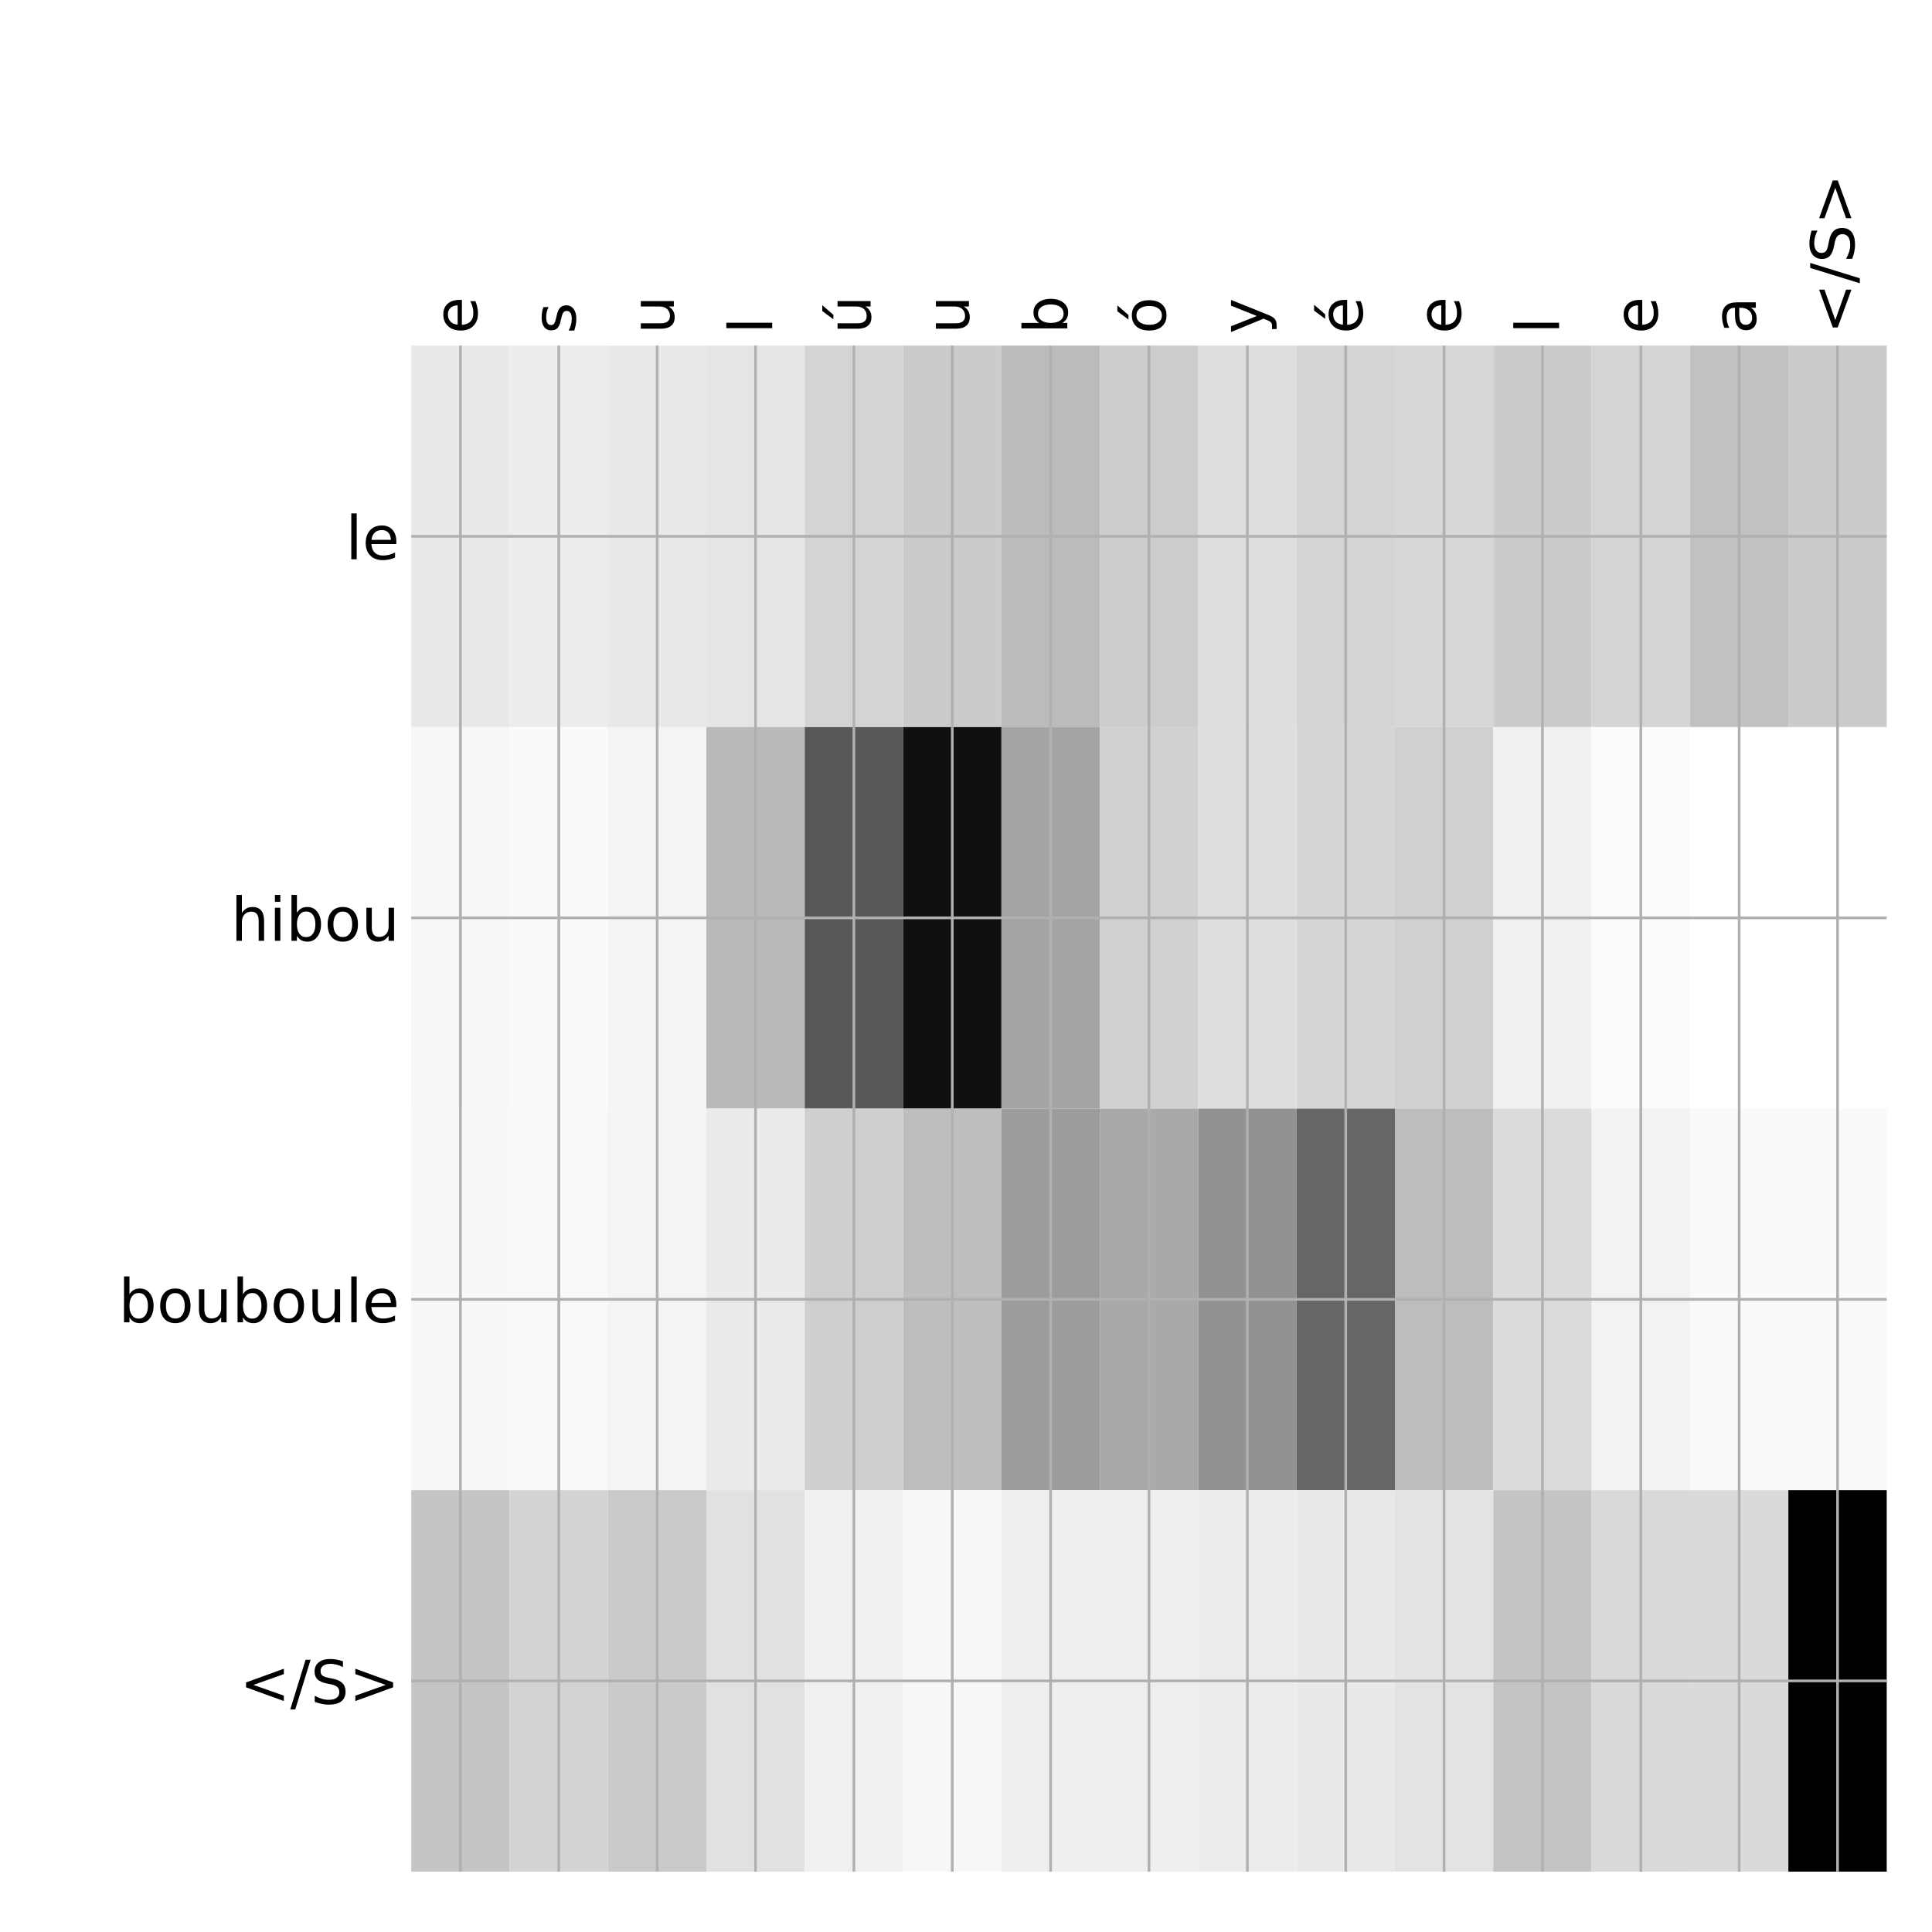 <?xml version="1.0" encoding="utf-8" standalone="no"?>
<!DOCTYPE svg PUBLIC "-//W3C//DTD SVG 1.1//EN"
  "http://www.w3.org/Graphics/SVG/1.1/DTD/svg11.dtd">
<!-- Created with matplotlib (http://matplotlib.org/) -->
<svg height="576pt" version="1.1" viewBox="0 0 576 576" width="576pt" xmlns="http://www.w3.org/2000/svg" xmlns:xlink="http://www.w3.org/1999/xlink">
 <defs>
  <style type="text/css">
*{stroke-linecap:butt;stroke-linejoin:round;}
  </style>
 </defs>
 <g id="figure_1">
  <g id="patch_1">
   <path d="M 0 576 
L 576 576 
L 576 0 
L 0 0 
z
" style="fill:#ffffff;"/>
  </g>
  <g id="axes_1">
   <g id="PolyCollection_1">
    <path clip-path="url(#p9e474870a3)" d="M 122.612 103.033 
L 122.612 216.775 
L 151.938 216.775 
L 151.938 103.033 
L 122.612 103.033 
z
" style="fill:#e9e9e9;"/>
    <path clip-path="url(#p9e474870a3)" d="M 151.938 103.033 
L 151.938 216.775 
L 181.264 216.775 
L 181.264 103.033 
L 151.938 103.033 
z
" style="fill:#ececec;"/>
    <path clip-path="url(#p9e474870a3)" d="M 181.264 103.033 
L 181.264 216.775 
L 210.59 216.775 
L 210.59 103.033 
L 181.264 103.033 
z
" style="fill:#e8e8e8;"/>
    <path clip-path="url(#p9e474870a3)" d="M 210.59 103.033 
L 210.59 216.775 
L 239.916 216.775 
L 239.916 103.033 
L 210.59 103.033 
z
" style="fill:#e5e5e5;"/>
    <path clip-path="url(#p9e474870a3)" d="M 239.916 103.033 
L 239.916 216.775 
L 269.242 216.775 
L 269.242 103.033 
L 239.916 103.033 
z
" style="fill:#d4d4d4;"/>
    <path clip-path="url(#p9e474870a3)" d="M 269.242 103.033 
L 269.242 216.775 
L 298.567 216.775 
L 298.567 103.033 
L 269.242 103.033 
z
" style="fill:#cbcbcb;"/>
    <path clip-path="url(#p9e474870a3)" d="M 298.567 103.033 
L 298.567 216.775 
L 327.893 216.775 
L 327.893 103.033 
L 298.567 103.033 
z
" style="fill:#bbbbbb;"/>
    <path clip-path="url(#p9e474870a3)" d="M 327.893 103.033 
L 327.893 216.775 
L 357.219 216.775 
L 357.219 103.033 
L 327.893 103.033 
z
" style="fill:#cccccc;"/>
    <path clip-path="url(#p9e474870a3)" d="M 357.219 103.033 
L 357.219 216.775 
L 386.545 216.775 
L 386.545 103.033 
L 357.219 103.033 
z
" style="fill:#dedede;"/>
    <path clip-path="url(#p9e474870a3)" d="M 386.545 103.033 
L 386.545 216.775 
L 415.871 216.775 
L 415.871 103.033 
L 386.545 103.033 
z
" style="fill:#d5d5d5;"/>
    <path clip-path="url(#p9e474870a3)" d="M 415.871 103.033 
L 415.871 216.775 
L 445.197 216.775 
L 445.197 103.033 
L 415.871 103.033 
z
" style="fill:#d7d7d7;"/>
    <path clip-path="url(#p9e474870a3)" d="M 445.197 103.033 
L 445.197 216.775 
L 474.522 216.775 
L 474.522 103.033 
L 445.197 103.033 
z
" style="fill:#cbcbcb;"/>
    <path clip-path="url(#p9e474870a3)" d="M 474.522 103.033 
L 474.522 216.775 
L 503.848 216.775 
L 503.848 103.033 
L 474.522 103.033 
z
" style="fill:#d4d4d4;"/>
    <path clip-path="url(#p9e474870a3)" d="M 503.848 103.033 
L 503.848 216.775 
L 533.174 216.775 
L 533.174 103.033 
L 503.848 103.033 
z
" style="fill:#c1c1c1;"/>
    <path clip-path="url(#p9e474870a3)" d="M 533.174 103.033 
L 533.174 216.775 
L 562.5 216.775 
L 562.5 103.033 
L 533.174 103.033 
z
" style="fill:#cbcbcb;"/>
    <path clip-path="url(#p9e474870a3)" d="M 122.612 216.775 
L 122.612 330.517 
L 151.938 330.517 
L 151.938 216.775 
L 122.612 216.775 
z
" style="fill:#f7f7f7;"/>
    <path clip-path="url(#p9e474870a3)" d="M 151.938 216.775 
L 151.938 330.517 
L 181.264 330.517 
L 181.264 216.775 
L 151.938 216.775 
z
" style="fill:#fafafa;"/>
    <path clip-path="url(#p9e474870a3)" d="M 181.264 216.775 
L 181.264 330.517 
L 210.59 330.517 
L 210.59 216.775 
L 181.264 216.775 
z
" style="fill:#f4f4f4;"/>
    <path clip-path="url(#p9e474870a3)" d="M 210.59 216.775 
L 210.59 330.517 
L 239.916 330.517 
L 239.916 216.775 
L 210.59 216.775 
z
" style="fill:#b9b9b9;"/>
    <path clip-path="url(#p9e474870a3)" d="M 239.916 216.775 
L 239.916 330.517 
L 269.242 330.517 
L 269.242 216.775 
L 239.916 216.775 
z
" style="fill:#585858;"/>
    <path clip-path="url(#p9e474870a3)" d="M 269.242 216.775 
L 269.242 330.517 
L 298.567 330.517 
L 298.567 216.775 
L 269.242 216.775 
z
" style="fill:#101010;"/>
    <path clip-path="url(#p9e474870a3)" d="M 298.567 216.775 
L 298.567 330.517 
L 327.893 330.517 
L 327.893 216.775 
L 298.567 216.775 
z
" style="fill:#a4a4a4;"/>
    <path clip-path="url(#p9e474870a3)" d="M 327.893 216.775 
L 327.893 330.517 
L 357.219 330.517 
L 357.219 216.775 
L 327.893 216.775 
z
" style="fill:#d0d0d0;"/>
    <path clip-path="url(#p9e474870a3)" d="M 357.219 216.775 
L 357.219 330.517 
L 386.545 330.517 
L 386.545 216.775 
L 357.219 216.775 
z
" style="fill:#dedede;"/>
    <path clip-path="url(#p9e474870a3)" d="M 386.545 216.775 
L 386.545 330.517 
L 415.871 330.517 
L 415.871 216.775 
L 386.545 216.775 
z
" style="fill:#d6d6d6;"/>
    <path clip-path="url(#p9e474870a3)" d="M 415.871 216.775 
L 415.871 330.517 
L 445.197 330.517 
L 445.197 216.775 
L 415.871 216.775 
z
" style="fill:#d0d0d0;"/>
    <path clip-path="url(#p9e474870a3)" d="M 445.197 216.775 
L 445.197 330.517 
L 474.522 330.517 
L 474.522 216.775 
L 445.197 216.775 
z
" style="fill:#f0f0f0;"/>
    <path clip-path="url(#p9e474870a3)" d="M 474.522 216.775 
L 474.522 330.517 
L 503.848 330.517 
L 503.848 216.775 
L 474.522 216.775 
z
" style="fill:#fbfbfb;"/>
    <path clip-path="url(#p9e474870a3)" d="M 503.848 216.775 
L 503.848 330.517 
L 533.174 330.517 
L 533.174 216.775 
L 503.848 216.775 
z
" style="fill:#ffffff;"/>
    <path clip-path="url(#p9e474870a3)" d="M 533.174 216.775 
L 533.174 330.517 
L 562.5 330.517 
L 562.5 216.775 
L 533.174 216.775 
z
" style="fill:#ffffff;"/>
    <path clip-path="url(#p9e474870a3)" d="M 122.612 330.517 
L 122.612 444.258 
L 151.938 444.258 
L 151.938 330.517 
L 122.612 330.517 
z
" style="fill:#f8f8f8;"/>
    <path clip-path="url(#p9e474870a3)" d="M 151.938 330.517 
L 151.938 444.258 
L 181.264 444.258 
L 181.264 330.517 
L 151.938 330.517 
z
" style="fill:#f9f9f9;"/>
    <path clip-path="url(#p9e474870a3)" d="M 181.264 330.517 
L 181.264 444.258 
L 210.59 444.258 
L 210.59 330.517 
L 181.264 330.517 
z
" style="fill:#f4f4f4;"/>
    <path clip-path="url(#p9e474870a3)" d="M 210.59 330.517 
L 210.59 444.258 
L 239.916 444.258 
L 239.916 330.517 
L 210.59 330.517 
z
" style="fill:#ebebeb;"/>
    <path clip-path="url(#p9e474870a3)" d="M 239.916 330.517 
L 239.916 444.258 
L 269.242 444.258 
L 269.242 330.517 
L 239.916 330.517 
z
" style="fill:#cfcfcf;"/>
    <path clip-path="url(#p9e474870a3)" d="M 269.242 330.517 
L 269.242 444.258 
L 298.567 444.258 
L 298.567 330.517 
L 269.242 330.517 
z
" style="fill:#bebebe;"/>
    <path clip-path="url(#p9e474870a3)" d="M 298.567 330.517 
L 298.567 444.258 
L 327.893 444.258 
L 327.893 330.517 
L 298.567 330.517 
z
" style="fill:#9c9c9c;"/>
    <path clip-path="url(#p9e474870a3)" d="M 327.893 330.517 
L 327.893 444.258 
L 357.219 444.258 
L 357.219 330.517 
L 327.893 330.517 
z
" style="fill:#a9a9a9;"/>
    <path clip-path="url(#p9e474870a3)" d="M 357.219 330.517 
L 357.219 444.258 
L 386.545 444.258 
L 386.545 330.517 
L 357.219 330.517 
z
" style="fill:#929292;"/>
    <path clip-path="url(#p9e474870a3)" d="M 386.545 330.517 
L 386.545 444.258 
L 415.871 444.258 
L 415.871 330.517 
L 386.545 330.517 
z
" style="fill:#666666;"/>
    <path clip-path="url(#p9e474870a3)" d="M 415.871 330.517 
L 415.871 444.258 
L 445.197 444.258 
L 445.197 330.517 
L 415.871 330.517 
z
" style="fill:#bdbdbd;"/>
    <path clip-path="url(#p9e474870a3)" d="M 445.197 330.517 
L 445.197 444.258 
L 474.522 444.258 
L 474.522 330.517 
L 445.197 330.517 
z
" style="fill:#dbdbdb;"/>
    <path clip-path="url(#p9e474870a3)" d="M 474.522 330.517 
L 474.522 444.258 
L 503.848 444.258 
L 503.848 330.517 
L 474.522 330.517 
z
" style="fill:#f2f2f2;"/>
    <path clip-path="url(#p9e474870a3)" d="M 503.848 330.517 
L 503.848 444.258 
L 533.174 444.258 
L 533.174 330.517 
L 503.848 330.517 
z
" style="fill:#fafafa;"/>
    <path clip-path="url(#p9e474870a3)" d="M 533.174 330.517 
L 533.174 444.258 
L 562.5 444.258 
L 562.5 330.517 
L 533.174 330.517 
z
" style="fill:#fafafa;"/>
    <path clip-path="url(#p9e474870a3)" d="M 122.612 444.258 
L 122.612 558 
L 151.938 558 
L 151.938 444.258 
L 122.612 444.258 
z
" style="fill:#c5c5c5;"/>
    <path clip-path="url(#p9e474870a3)" d="M 151.938 444.258 
L 151.938 558 
L 181.264 558 
L 181.264 444.258 
L 151.938 444.258 
z
" style="fill:#d3d3d3;"/>
    <path clip-path="url(#p9e474870a3)" d="M 181.264 444.258 
L 181.264 558 
L 210.59 558 
L 210.59 444.258 
L 181.264 444.258 
z
" style="fill:#cacaca;"/>
    <path clip-path="url(#p9e474870a3)" d="M 210.59 444.258 
L 210.59 558 
L 239.916 558 
L 239.916 444.258 
L 210.59 444.258 
z
" style="fill:#e1e1e1;"/>
    <path clip-path="url(#p9e474870a3)" d="M 239.916 444.258 
L 239.916 558 
L 269.242 558 
L 269.242 444.258 
L 239.916 444.258 
z
" style="fill:#f0f0f0;"/>
    <path clip-path="url(#p9e474870a3)" d="M 269.242 444.258 
L 269.242 558 
L 298.567 558 
L 298.567 444.258 
L 269.242 444.258 
z
" style="fill:#f7f7f7;"/>
    <path clip-path="url(#p9e474870a3)" d="M 298.567 444.258 
L 298.567 558 
L 327.893 558 
L 327.893 444.258 
L 298.567 444.258 
z
" style="fill:#efefef;"/>
    <path clip-path="url(#p9e474870a3)" d="M 327.893 444.258 
L 327.893 558 
L 357.219 558 
L 357.219 444.258 
L 327.893 444.258 
z
" style="fill:#eeeeee;"/>
    <path clip-path="url(#p9e474870a3)" d="M 357.219 444.258 
L 357.219 558 
L 386.545 558 
L 386.545 444.258 
L 357.219 444.258 
z
" style="fill:#ececec;"/>
    <path clip-path="url(#p9e474870a3)" d="M 386.545 444.258 
L 386.545 558 
L 415.871 558 
L 415.871 444.258 
L 386.545 444.258 
z
" style="fill:#e9e9e9;"/>
    <path clip-path="url(#p9e474870a3)" d="M 415.871 444.258 
L 415.871 558 
L 445.197 558 
L 445.197 444.258 
L 415.871 444.258 
z
" style="fill:#e3e3e3;"/>
    <path clip-path="url(#p9e474870a3)" d="M 445.197 444.258 
L 445.197 558 
L 474.522 558 
L 474.522 444.258 
L 445.197 444.258 
z
" style="fill:#c4c4c4;"/>
    <path clip-path="url(#p9e474870a3)" d="M 474.522 444.258 
L 474.522 558 
L 503.848 558 
L 503.848 444.258 
L 474.522 444.258 
z
" style="fill:#d9d9d9;"/>
    <path clip-path="url(#p9e474870a3)" d="M 503.848 444.258 
L 503.848 558 
L 533.174 558 
L 533.174 444.258 
L 503.848 444.258 
z
" style="fill:#dadada;"/>
    <path clip-path="url(#p9e474870a3)" d="M 533.174 444.258 
L 533.174 558 
L 562.5 558 
L 562.5 444.258 
L 533.174 444.258 
z
"/>
   </g>
   <g id="matplotlib.axis_1">
    <g id="xtick_1">
     <g id="line2d_1">
      <path clip-path="url(#p9e474870a3)" d="M 137.275 558 
L 137.275 103.033 
" style="fill:none;stroke:#b0b0b0;stroke-linecap:square;stroke-width:0.8;"/>
     </g>
     <g id="line2d_2"/>
     <g id="text_1">
      <!-- e -->
      <defs>
       <path d="M 56.203 29.594 
L 56.203 25.203 
L 14.891 25.203 
Q 15.484 15.922 20.484 11.062 
Q 25.484 6.203 34.422 6.203 
Q 39.594 6.203 44.453 7.469 
Q 49.312 8.734 54.109 11.281 
L 54.109 2.781 
Q 49.266 0.734 44.188 -0.344 
Q 39.109 -1.422 33.891 -1.422 
Q 20.797 -1.422 13.156 6.188 
Q 5.516 13.812 5.516 26.812 
Q 5.516 40.234 12.766 48.109 
Q 20.016 56 32.328 56 
Q 43.359 56 49.781 48.891 
Q 56.203 41.797 56.203 29.594 
z
M 47.219 32.234 
Q 47.125 39.594 43.094 43.984 
Q 39.062 48.391 32.422 48.391 
Q 24.906 48.391 20.391 44.141 
Q 15.875 39.891 15.188 32.172 
z
" id="DejaVuSans-65"/>
      </defs>
      <g transform="translate(142.242 99.533)rotate(-90)scale(0.18 -0.18)">
       <use xlink:href="#DejaVuSans-65"/>
      </g>
     </g>
    </g>
    <g id="xtick_2">
     <g id="line2d_3">
      <path clip-path="url(#p9e474870a3)" d="M 166.601 558 
L 166.601 103.033 
" style="fill:none;stroke:#b0b0b0;stroke-linecap:square;stroke-width:0.8;"/>
     </g>
     <g id="line2d_4"/>
     <g id="text_2">
      <!-- s -->
      <defs>
       <path d="M 44.281 53.078 
L 44.281 44.578 
Q 40.484 46.531 36.375 47.5 
Q 32.281 48.484 27.875 48.484 
Q 21.188 48.484 17.844 46.438 
Q 14.5 44.391 14.5 40.281 
Q 14.5 37.156 16.891 35.375 
Q 19.281 33.594 26.516 31.984 
L 29.594 31.297 
Q 39.156 29.25 43.188 25.516 
Q 47.219 21.781 47.219 15.094 
Q 47.219 7.469 41.188 3.016 
Q 35.156 -1.422 24.609 -1.422 
Q 20.219 -1.422 15.453 -0.562 
Q 10.688 0.297 5.422 2 
L 5.422 11.281 
Q 10.406 8.688 15.234 7.391 
Q 20.062 6.109 24.812 6.109 
Q 31.156 6.109 34.562 8.281 
Q 37.984 10.453 37.984 14.406 
Q 37.984 18.062 35.516 20.016 
Q 33.062 21.969 24.703 23.781 
L 21.578 24.516 
Q 13.234 26.266 9.516 29.906 
Q 5.812 33.547 5.812 39.891 
Q 5.812 47.609 11.281 51.797 
Q 16.75 56 26.812 56 
Q 31.781 56 36.172 55.266 
Q 40.578 54.547 44.281 53.078 
z
" id="DejaVuSans-73"/>
      </defs>
      <g transform="translate(171.568 99.533)rotate(-90)scale(0.18 -0.18)">
       <use xlink:href="#DejaVuSans-73"/>
      </g>
     </g>
    </g>
    <g id="xtick_3">
     <g id="line2d_5">
      <path clip-path="url(#p9e474870a3)" d="M 195.927 558 
L 195.927 103.033 
" style="fill:none;stroke:#b0b0b0;stroke-linecap:square;stroke-width:0.8;"/>
     </g>
     <g id="line2d_6"/>
     <g id="text_3">
      <!-- u -->
      <defs>
       <path d="M 8.5 21.578 
L 8.5 54.688 
L 17.484 54.688 
L 17.484 21.922 
Q 17.484 14.156 20.5 10.266 
Q 23.531 6.391 29.594 6.391 
Q 36.859 6.391 41.078 11.031 
Q 45.312 15.672 45.312 23.688 
L 45.312 54.688 
L 54.297 54.688 
L 54.297 0 
L 45.312 0 
L 45.312 8.406 
Q 42.047 3.422 37.719 1 
Q 33.406 -1.422 27.688 -1.422 
Q 18.266 -1.422 13.375 4.438 
Q 8.5 10.297 8.5 21.578 
z
M 31.109 56 
z
" id="DejaVuSans-75"/>
      </defs>
      <g transform="translate(200.894 99.533)rotate(-90)scale(0.18 -0.18)">
       <use xlink:href="#DejaVuSans-75"/>
      </g>
     </g>
    </g>
    <g id="xtick_4">
     <g id="line2d_7">
      <path clip-path="url(#p9e474870a3)" d="M 225.253 558 
L 225.253 103.033 
" style="fill:none;stroke:#b0b0b0;stroke-linecap:square;stroke-width:0.8;"/>
     </g>
     <g id="line2d_8"/>
     <g id="text_4">
      <!-- l -->
      <defs>
       <path d="M 9.422 75.984 
L 18.406 75.984 
L 18.406 0 
L 9.422 0 
z
" id="DejaVuSans-6c"/>
      </defs>
      <g transform="translate(230.22 99.533)rotate(-90)scale(0.18 -0.18)">
       <use xlink:href="#DejaVuSans-6c"/>
      </g>
     </g>
    </g>
    <g id="xtick_5">
     <g id="line2d_9">
      <path clip-path="url(#p9e474870a3)" d="M 254.579 558 
L 254.579 103.033 
" style="fill:none;stroke:#b0b0b0;stroke-linecap:square;stroke-width:0.8;"/>
     </g>
     <g id="line2d_10"/>
     <g id="text_5">
      <!-- ú -->
      <defs>
       <path d="M 8.5 21.578 
L 8.5 54.688 
L 17.484 54.688 
L 17.484 21.922 
Q 17.484 14.156 20.5 10.266 
Q 23.531 6.391 29.594 6.391 
Q 36.859 6.391 41.078 11.031 
Q 45.312 15.672 45.312 23.688 
L 45.312 54.688 
L 54.297 54.688 
L 54.297 0 
L 45.312 0 
L 45.312 8.406 
Q 42.047 3.422 37.719 1 
Q 33.406 -1.422 27.688 -1.422 
Q 18.266 -1.422 13.375 4.438 
Q 8.5 10.297 8.5 21.578 
z
M 31.109 56 
z
M 37.781 79.984 
L 47.5 79.984 
L 31.594 61.625 
L 24.109 61.625 
z
" id="DejaVuSans-fa"/>
      </defs>
      <g transform="translate(259.546 99.533)rotate(-90)scale(0.18 -0.18)">
       <use xlink:href="#DejaVuSans-fa"/>
      </g>
     </g>
    </g>
    <g id="xtick_6">
     <g id="line2d_11">
      <path clip-path="url(#p9e474870a3)" d="M 283.905 558 
L 283.905 103.033 
" style="fill:none;stroke:#b0b0b0;stroke-linecap:square;stroke-width:0.8;"/>
     </g>
     <g id="line2d_12"/>
     <g id="text_6">
      <!-- u -->
      <g transform="translate(288.871 99.533)rotate(-90)scale(0.18 -0.18)">
       <use xlink:href="#DejaVuSans-75"/>
      </g>
     </g>
    </g>
    <g id="xtick_7">
     <g id="line2d_13">
      <path clip-path="url(#p9e474870a3)" d="M 313.23 558 
L 313.23 103.033 
" style="fill:none;stroke:#b0b0b0;stroke-linecap:square;stroke-width:0.8;"/>
     </g>
     <g id="line2d_14"/>
     <g id="text_7">
      <!-- b -->
      <defs>
       <path d="M 48.688 27.297 
Q 48.688 37.203 44.609 42.844 
Q 40.531 48.484 33.406 48.484 
Q 26.266 48.484 22.188 42.844 
Q 18.109 37.203 18.109 27.297 
Q 18.109 17.391 22.188 11.75 
Q 26.266 6.109 33.406 6.109 
Q 40.531 6.109 44.609 11.75 
Q 48.688 17.391 48.688 27.297 
z
M 18.109 46.391 
Q 20.953 51.266 25.266 53.625 
Q 29.594 56 35.594 56 
Q 45.562 56 51.781 48.094 
Q 58.016 40.188 58.016 27.297 
Q 58.016 14.406 51.781 6.484 
Q 45.562 -1.422 35.594 -1.422 
Q 29.594 -1.422 25.266 0.953 
Q 20.953 3.328 18.109 8.203 
L 18.109 0 
L 9.078 0 
L 9.078 75.984 
L 18.109 75.984 
z
" id="DejaVuSans-62"/>
      </defs>
      <g transform="translate(318.197 99.533)rotate(-90)scale(0.18 -0.18)">
       <use xlink:href="#DejaVuSans-62"/>
      </g>
     </g>
    </g>
    <g id="xtick_8">
     <g id="line2d_15">
      <path clip-path="url(#p9e474870a3)" d="M 342.556 558 
L 342.556 103.033 
" style="fill:none;stroke:#b0b0b0;stroke-linecap:square;stroke-width:0.8;"/>
     </g>
     <g id="line2d_16"/>
     <g id="text_8">
      <!-- ó -->
      <defs>
       <path d="M 30.609 48.391 
Q 23.391 48.391 19.188 42.75 
Q 14.984 37.109 14.984 27.297 
Q 14.984 17.484 19.156 11.844 
Q 23.344 6.203 30.609 6.203 
Q 37.797 6.203 41.984 11.859 
Q 46.188 17.531 46.188 27.297 
Q 46.188 37.016 41.984 42.703 
Q 37.797 48.391 30.609 48.391 
z
M 30.609 56 
Q 42.328 56 49.016 48.375 
Q 55.719 40.766 55.719 27.297 
Q 55.719 13.875 49.016 6.219 
Q 42.328 -1.422 30.609 -1.422 
Q 18.844 -1.422 12.172 6.219 
Q 5.516 13.875 5.516 27.297 
Q 5.516 40.766 12.172 48.375 
Q 18.844 56 30.609 56 
z
M 37.406 79.984 
L 47.125 79.984 
L 31.219 61.625 
L 23.734 61.625 
z
" id="DejaVuSans-f3"/>
      </defs>
      <g transform="translate(347.523 99.533)rotate(-90)scale(0.18 -0.18)">
       <use xlink:href="#DejaVuSans-f3"/>
      </g>
     </g>
    </g>
    <g id="xtick_9">
     <g id="line2d_17">
      <path clip-path="url(#p9e474870a3)" d="M 371.882 558 
L 371.882 103.033 
" style="fill:none;stroke:#b0b0b0;stroke-linecap:square;stroke-width:0.8;"/>
     </g>
     <g id="line2d_18"/>
     <g id="text_9">
      <!-- y -->
      <defs>
       <path d="M 32.172 -5.078 
Q 28.375 -14.844 24.75 -17.812 
Q 21.141 -20.797 15.094 -20.797 
L 7.906 -20.797 
L 7.906 -13.281 
L 13.188 -13.281 
Q 16.891 -13.281 18.938 -11.516 
Q 21 -9.766 23.484 -3.219 
L 25.094 0.875 
L 2.984 54.688 
L 12.5 54.688 
L 29.594 11.922 
L 46.688 54.688 
L 56.203 54.688 
z
" id="DejaVuSans-79"/>
      </defs>
      <g transform="translate(376.849 99.533)rotate(-90)scale(0.18 -0.18)">
       <use xlink:href="#DejaVuSans-79"/>
      </g>
     </g>
    </g>
    <g id="xtick_10">
     <g id="line2d_19">
      <path clip-path="url(#p9e474870a3)" d="M 401.208 558 
L 401.208 103.033 
" style="fill:none;stroke:#b0b0b0;stroke-linecap:square;stroke-width:0.8;"/>
     </g>
     <g id="line2d_20"/>
     <g id="text_10">
      <!-- é -->
      <defs>
       <path d="M 56.203 29.594 
L 56.203 25.203 
L 14.891 25.203 
Q 15.484 15.922 20.484 11.062 
Q 25.484 6.203 34.422 6.203 
Q 39.594 6.203 44.453 7.469 
Q 49.312 8.734 54.109 11.281 
L 54.109 2.781 
Q 49.266 0.734 44.188 -0.344 
Q 39.109 -1.422 33.891 -1.422 
Q 20.797 -1.422 13.156 6.188 
Q 5.516 13.812 5.516 26.812 
Q 5.516 40.234 12.766 48.109 
Q 20.016 56 32.328 56 
Q 43.359 56 49.781 48.891 
Q 56.203 41.797 56.203 29.594 
z
M 47.219 32.234 
Q 47.125 39.594 43.094 43.984 
Q 39.062 48.391 32.422 48.391 
Q 24.906 48.391 20.391 44.141 
Q 15.875 39.891 15.188 32.172 
z
M 38.531 79.984 
L 48.25 79.984 
L 32.344 61.625 
L 24.859 61.625 
z
" id="DejaVuSans-e9"/>
      </defs>
      <g transform="translate(406.175 99.533)rotate(-90)scale(0.18 -0.18)">
       <use xlink:href="#DejaVuSans-e9"/>
      </g>
     </g>
    </g>
    <g id="xtick_11">
     <g id="line2d_21">
      <path clip-path="url(#p9e474870a3)" d="M 430.534 558 
L 430.534 103.033 
" style="fill:none;stroke:#b0b0b0;stroke-linecap:square;stroke-width:0.8;"/>
     </g>
     <g id="line2d_22"/>
     <g id="text_11">
      <!-- e -->
      <g transform="translate(435.501 99.533)rotate(-90)scale(0.18 -0.18)">
       <use xlink:href="#DejaVuSans-65"/>
      </g>
     </g>
    </g>
    <g id="xtick_12">
     <g id="line2d_23">
      <path clip-path="url(#p9e474870a3)" d="M 459.86 558 
L 459.86 103.033 
" style="fill:none;stroke:#b0b0b0;stroke-linecap:square;stroke-width:0.8;"/>
     </g>
     <g id="line2d_24"/>
     <g id="text_12">
      <!-- l -->
      <g transform="translate(464.826 99.533)rotate(-90)scale(0.18 -0.18)">
       <use xlink:href="#DejaVuSans-6c"/>
      </g>
     </g>
    </g>
    <g id="xtick_13">
     <g id="line2d_25">
      <path clip-path="url(#p9e474870a3)" d="M 489.185 558 
L 489.185 103.033 
" style="fill:none;stroke:#b0b0b0;stroke-linecap:square;stroke-width:0.8;"/>
     </g>
     <g id="line2d_26"/>
     <g id="text_13">
      <!-- e -->
      <g transform="translate(494.152 99.533)rotate(-90)scale(0.18 -0.18)">
       <use xlink:href="#DejaVuSans-65"/>
      </g>
     </g>
    </g>
    <g id="xtick_14">
     <g id="line2d_27">
      <path clip-path="url(#p9e474870a3)" d="M 518.511 558 
L 518.511 103.033 
" style="fill:none;stroke:#b0b0b0;stroke-linecap:square;stroke-width:0.8;"/>
     </g>
     <g id="line2d_28"/>
     <g id="text_14">
      <!-- a -->
      <defs>
       <path d="M 34.281 27.484 
Q 23.391 27.484 19.188 25 
Q 14.984 22.516 14.984 16.5 
Q 14.984 11.719 18.141 8.906 
Q 21.297 6.109 26.703 6.109 
Q 34.188 6.109 38.703 11.406 
Q 43.219 16.703 43.219 25.484 
L 43.219 27.484 
z
M 52.203 31.203 
L 52.203 0 
L 43.219 0 
L 43.219 8.297 
Q 40.141 3.328 35.547 0.953 
Q 30.953 -1.422 24.312 -1.422 
Q 15.922 -1.422 10.953 3.297 
Q 6 8.016 6 15.922 
Q 6 25.141 12.172 29.828 
Q 18.359 34.516 30.609 34.516 
L 43.219 34.516 
L 43.219 35.406 
Q 43.219 41.609 39.141 45 
Q 35.062 48.391 27.688 48.391 
Q 23 48.391 18.547 47.266 
Q 14.109 46.141 10.016 43.891 
L 10.016 52.203 
Q 14.938 54.109 19.578 55.047 
Q 24.219 56 28.609 56 
Q 40.484 56 46.344 49.844 
Q 52.203 43.703 52.203 31.203 
z
" id="DejaVuSans-61"/>
      </defs>
      <g transform="translate(523.478 99.533)rotate(-90)scale(0.18 -0.18)">
       <use xlink:href="#DejaVuSans-61"/>
      </g>
     </g>
    </g>
    <g id="xtick_15">
     <g id="line2d_29">
      <path clip-path="url(#p9e474870a3)" d="M 547.837 558 
L 547.837 103.033 
" style="fill:none;stroke:#b0b0b0;stroke-linecap:square;stroke-width:0.8;"/>
     </g>
     <g id="line2d_30"/>
     <g id="text_15">
      <!-- &lt;/S&gt; -->
      <defs>
       <path d="M 73.188 49.219 
L 22.797 31.297 
L 73.188 13.484 
L 73.188 4.594 
L 10.594 27.297 
L 10.594 35.406 
L 73.188 58.109 
z
" id="DejaVuSans-3c"/>
       <path d="M 25.391 72.906 
L 33.688 72.906 
L 8.297 -9.281 
L 0 -9.281 
z
" id="DejaVuSans-2f"/>
       <path d="M 53.516 70.516 
L 53.516 60.891 
Q 47.906 63.578 42.922 64.891 
Q 37.938 66.219 33.297 66.219 
Q 25.25 66.219 20.875 63.094 
Q 16.5 59.969 16.5 54.203 
Q 16.5 49.359 19.406 46.891 
Q 22.312 44.438 30.422 42.922 
L 36.375 41.703 
Q 47.406 39.594 52.656 34.297 
Q 57.906 29 57.906 20.125 
Q 57.906 9.516 50.797 4.047 
Q 43.703 -1.422 29.984 -1.422 
Q 24.812 -1.422 18.969 -0.25 
Q 13.141 0.922 6.891 3.219 
L 6.891 13.375 
Q 12.891 10.016 18.656 8.297 
Q 24.422 6.594 29.984 6.594 
Q 38.422 6.594 43.016 9.906 
Q 47.609 13.234 47.609 19.391 
Q 47.609 24.75 44.312 27.781 
Q 41.016 30.812 33.5 32.328 
L 27.484 33.5 
Q 16.453 35.688 11.516 40.375 
Q 6.594 45.062 6.594 53.422 
Q 6.594 63.094 13.406 68.656 
Q 20.219 74.219 32.172 74.219 
Q 37.312 74.219 42.625 73.281 
Q 47.953 72.359 53.516 70.516 
z
" id="DejaVuSans-53"/>
       <path d="M 10.594 49.219 
L 10.594 58.109 
L 73.188 35.406 
L 73.188 27.297 
L 10.594 4.594 
L 10.594 13.484 
L 60.891 31.297 
z
" id="DejaVuSans-3e"/>
      </defs>
      <g transform="translate(552.804 99.533)rotate(-90)scale(0.18 -0.18)">
       <use xlink:href="#DejaVuSans-3c"/>
       <use x="83.789" xlink:href="#DejaVuSans-2f"/>
       <use x="117.48" xlink:href="#DejaVuSans-53"/>
       <use x="180.957" xlink:href="#DejaVuSans-3e"/>
      </g>
     </g>
    </g>
   </g>
   <g id="matplotlib.axis_2">
    <g id="ytick_1">
     <g id="line2d_31">
      <path clip-path="url(#p9e474870a3)" d="M 122.612 159.904 
L 562.5 159.904 
" style="fill:none;stroke:#b0b0b0;stroke-linecap:square;stroke-width:0.8;"/>
     </g>
     <g id="line2d_32"/>
     <g id="text_16">
      <!-- le -->
      <g transform="translate(103.036 166.743)scale(0.18 -0.18)">
       <use xlink:href="#DejaVuSans-6c"/>
       <use x="27.783" xlink:href="#DejaVuSans-65"/>
      </g>
     </g>
    </g>
    <g id="ytick_2">
     <g id="line2d_33">
      <path clip-path="url(#p9e474870a3)" d="M 122.612 273.646 
L 562.5 273.646 
" style="fill:none;stroke:#b0b0b0;stroke-linecap:square;stroke-width:0.8;"/>
     </g>
     <g id="line2d_34"/>
     <g id="text_17">
      <!-- hibou -->
      <defs>
       <path d="M 54.891 33.016 
L 54.891 0 
L 45.906 0 
L 45.906 32.719 
Q 45.906 40.484 42.875 44.328 
Q 39.844 48.188 33.797 48.188 
Q 26.516 48.188 22.312 43.547 
Q 18.109 38.922 18.109 30.906 
L 18.109 0 
L 9.078 0 
L 9.078 75.984 
L 18.109 75.984 
L 18.109 46.188 
Q 21.344 51.125 25.703 53.562 
Q 30.078 56 35.797 56 
Q 45.219 56 50.047 50.172 
Q 54.891 44.344 54.891 33.016 
z
" id="DejaVuSans-68"/>
       <path d="M 9.422 54.688 
L 18.406 54.688 
L 18.406 0 
L 9.422 0 
z
M 9.422 75.984 
L 18.406 75.984 
L 18.406 64.594 
L 9.422 64.594 
z
" id="DejaVuSans-69"/>
       <path d="M 30.609 48.391 
Q 23.391 48.391 19.188 42.75 
Q 14.984 37.109 14.984 27.297 
Q 14.984 17.484 19.156 11.844 
Q 23.344 6.203 30.609 6.203 
Q 37.797 6.203 41.984 11.859 
Q 46.188 17.531 46.188 27.297 
Q 46.188 37.016 41.984 42.703 
Q 37.797 48.391 30.609 48.391 
z
M 30.609 56 
Q 42.328 56 49.016 48.375 
Q 55.719 40.766 55.719 27.297 
Q 55.719 13.875 49.016 6.219 
Q 42.328 -1.422 30.609 -1.422 
Q 18.844 -1.422 12.172 6.219 
Q 5.516 13.875 5.516 27.297 
Q 5.516 40.766 12.172 48.375 
Q 18.844 56 30.609 56 
z
" id="DejaVuSans-6f"/>
      </defs>
      <g transform="translate(68.856 280.484)scale(0.18 -0.18)">
       <use xlink:href="#DejaVuSans-68"/>
       <use x="63.379" xlink:href="#DejaVuSans-69"/>
       <use x="91.162" xlink:href="#DejaVuSans-62"/>
       <use x="154.639" xlink:href="#DejaVuSans-6f"/>
       <use x="215.82" xlink:href="#DejaVuSans-75"/>
      </g>
     </g>
    </g>
    <g id="ytick_3">
     <g id="line2d_35">
      <path clip-path="url(#p9e474870a3)" d="M 122.612 387.387 
L 562.5 387.387 
" style="fill:none;stroke:#b0b0b0;stroke-linecap:square;stroke-width:0.8;"/>
     </g>
     <g id="line2d_36"/>
     <g id="text_18">
      <!-- bouboule -->
      <g transform="translate(35.339 394.226)scale(0.18 -0.18)">
       <use xlink:href="#DejaVuSans-62"/>
       <use x="63.477" xlink:href="#DejaVuSans-6f"/>
       <use x="124.658" xlink:href="#DejaVuSans-75"/>
       <use x="188.037" xlink:href="#DejaVuSans-62"/>
       <use x="251.514" xlink:href="#DejaVuSans-6f"/>
       <use x="312.695" xlink:href="#DejaVuSans-75"/>
       <use x="376.074" xlink:href="#DejaVuSans-6c"/>
       <use x="403.857" xlink:href="#DejaVuSans-65"/>
      </g>
     </g>
    </g>
    <g id="ytick_4">
     <g id="line2d_37">
      <path clip-path="url(#p9e474870a3)" d="M 122.612 501.129 
L 562.5 501.129 
" style="fill:none;stroke:#b0b0b0;stroke-linecap:square;stroke-width:0.8;"/>
     </g>
     <g id="line2d_38"/>
     <g id="text_19">
      <!-- &lt;/S&gt; -->
      <g transform="translate(71.455 507.968)scale(0.18 -0.18)">
       <use xlink:href="#DejaVuSans-3c"/>
       <use x="83.789" xlink:href="#DejaVuSans-2f"/>
       <use x="117.48" xlink:href="#DejaVuSans-53"/>
       <use x="180.957" xlink:href="#DejaVuSans-3e"/>
      </g>
     </g>
    </g>
   </g>
  </g>
 </g>
 <defs>
  <clipPath id="p9e474870a3">
   <rect height="454.967" width="439.887" x="122.612" y="103.033"/>
  </clipPath>
 </defs>
</svg>
